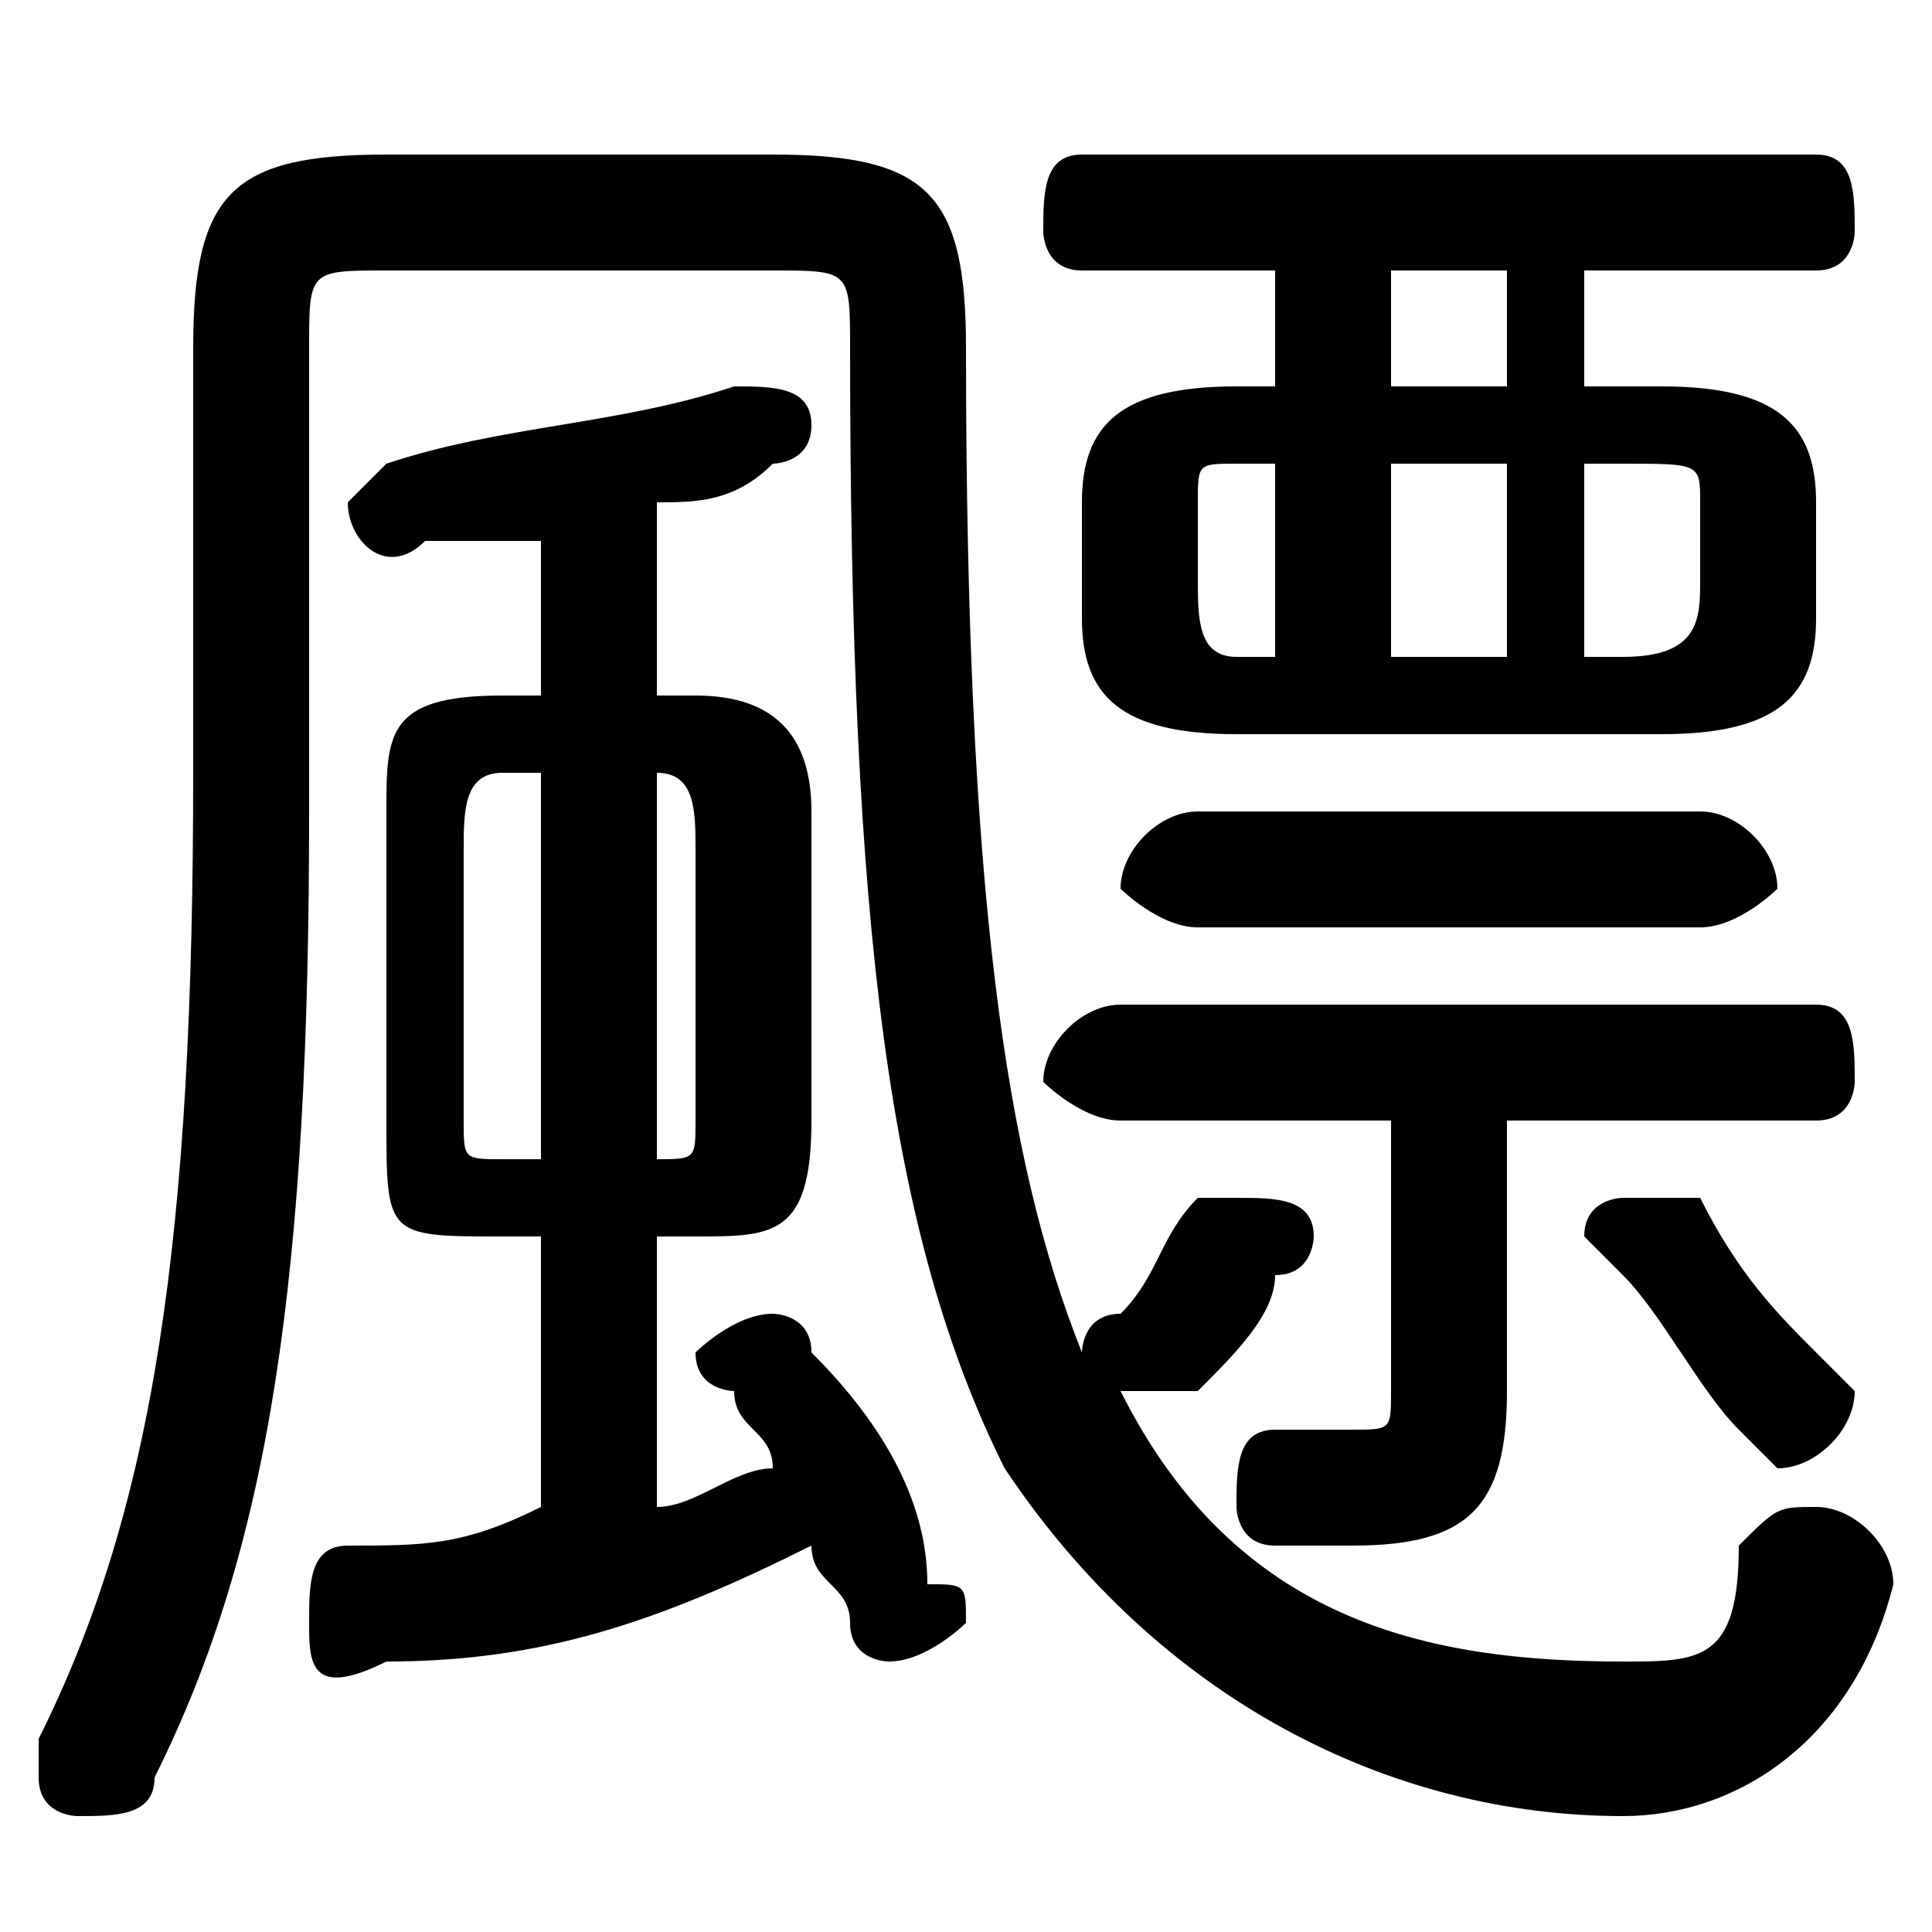 <svg xmlns="http://www.w3.org/2000/svg" viewBox="0 -44.0 50.0 50.0">
    <rect x="0" y="-44.0" width="50.0" height="50.0" fill="#808080" stroke="none"/>
    <g transform="scale(1, -1)">
        <!-- ボディの枠 -->
        <rect x="0" y="-6.0" width="50.0" height="50.0"
            stroke="white" fill="white"/>
        <!-- グリフ座標系の原点 -->
        <circle cx="0" cy="0" r="5" fill="white"/>
        <!-- グリフのアウトライン -->
        <g style="fill:black;stroke:#000000;stroke-width:0;stroke-linecap:round;stroke-linejoin:round;">
        <path d="M 18.0 12.0 C 20.0 12.0 21.0 12.0 21.0 15.0 L 21.0 23.0 C 21.0 25.0 20.0 26.0 18.0 26.0 L 17.0 26.0 L 17.0 31.0 C 18.0 31.0 19.0 31.0 20.0 32.0 C 20.0 32.0 21.0 32.0 21.0 33.0 C 21.0 34.0 20.0 34.0 19.0 34.0 C 19.0 34.0 19.0 34.0 19.0 34.0 C 16.0 33.0 13.0 33.0 10.0 32.0 C 10.0 32.0 9.0 31.0 9.0 31.0 C 9.0 30.0 10.0 29.0 11.0 30.0 C 12.0 30.0 13.0 30.0 14.0 30.0 L 14.0 26.0 L 13.0 26.0 C 10.0 26.0 10.0 25.0 10.0 23.0 L 10.0 15.0 C 10.0 12.0 10.0 12.0 13.0 12.0 L 14.0 12.0 L 14.0 5.0 C 12.0 4.0 11.0 4.0 9.0 4.0 C 8.0 4.0 8.0 3.0 8.0 2.0 C 8.0 1.0 8.0 0.0 10.0 1.0 C 14.0 1.0 17.0 2.0 21.0 4.0 C 21.0 3.0 22.0 3.0 22.0 2.0 C 22.0 1.0 23.0 1.0 23.0 1.0 C 24.0 1.0 25.0 2.0 25.0 2.0 C 25.0 3.0 25.0 3.0 24.0 3.0 C 24.0 5.0 23.0 7.0 21.0 9.0 C 21.0 10.0 20.0 10.0 20.0 10.0 C 19.0 10.0 18.0 9.0 18.0 9.0 C 18.0 8.0 19.0 8.0 19.0 8.0 C 19.0 7.0 20.0 7.0 20.0 6.0 C 19.0 6.0 18.0 5.0 17.0 5.0 L 17.0 12.0 Z M 17.0 14.0 L 17.0 24.0 L 17.0 24.0 C 18.0 24.0 18.0 23.0 18.0 22.0 L 18.0 15.0 C 18.0 14.0 18.0 14.0 17.0 14.0 Z M 13.0 14.0 C 12.0 14.0 12.0 14.0 12.0 15.0 L 12.0 22.0 C 12.0 23.0 12.0 24.0 13.0 24.0 L 14.0 24.0 L 14.0 14.0 Z M 28.0 9.0 C 26.0 14.0 25.0 21.0 25.0 35.0 C 25.0 39.0 24.0 40.0 20.0 40.0 L 10.0 40.0 C 6.0 40.0 5.0 39.0 5.0 35.0 L 5.0 24.0 C 5.0 12.0 4.0 5.0 1.0 -1.0 C 1.0 -1.0 1.0 -1.0 1.0 -2.0 C 1.0 -3.0 2.0 -3.0 2.0 -3.0 C 3.0 -3.0 4.0 -3.0 4.0 -2.0 C 7.0 4.0 8.0 11.0 8.0 23.0 L 8.0 35.0 C 8.0 37.0 8.0 37.0 10.0 37.0 L 20.0 37.0 C 22.0 37.0 22.0 37.0 22.0 35.0 C 22.0 20.0 23.0 12.0 26.0 6.0 C 30.0 -0.0 36.0 -3.0 42.0 -3.0 C 45.0 -3.0 48.0 -1.0 49.0 3.0 C 49.0 4.0 48.0 5.0 47.0 5.0 C 46.0 5.0 46.0 5.0 45.0 4.0 C 45.0 1.0 44.0 1.0 42.0 1.0 C 37.0 1.0 32.0 2.0 29.0 8.0 C 29.0 8.0 29.0 8.0 30.0 8.0 C 30.0 8.0 30.0 8.0 31.0 8.0 C 32.0 9.0 33.0 10.0 33.0 11.0 C 34.0 11.0 34.0 12.0 34.0 12.0 C 34.0 13.0 33.0 13.0 32.0 13.0 C 32.0 13.0 31.0 13.0 31.0 13.0 C 30.0 12.0 30.0 11.0 29.0 10.0 C 28.0 10.0 28.0 9.0 28.0 9.0 Z M 41.0 34.0 L 41.0 37.0 L 47.0 37.0 C 48.0 37.0 48.0 38.0 48.0 38.0 C 48.0 39.0 48.0 40.0 47.0 40.0 L 28.0 40.0 C 27.0 40.0 27.0 39.0 27.0 38.0 C 27.0 38.0 27.0 37.0 28.0 37.0 L 33.0 37.0 L 33.0 34.0 L 32.0 34.0 C 29.0 34.0 28.0 33.0 28.0 31.0 L 28.0 28.0 C 28.0 26.0 29.0 25.0 32.0 25.0 L 43.0 25.0 C 46.0 25.0 47.0 26.0 47.0 28.0 L 47.0 31.0 C 47.0 33.0 46.0 34.0 43.0 34.0 Z M 41.0 32.0 L 42.0 32.0 C 44.0 32.0 44.0 32.0 44.0 31.0 L 44.0 29.0 C 44.0 28.0 44.0 27.0 42.0 27.0 L 41.0 27.0 Z M 39.0 37.0 L 39.0 34.0 L 36.0 34.0 L 36.0 37.0 Z M 39.0 32.0 L 39.0 27.0 L 36.0 27.0 L 36.0 32.0 Z M 33.0 32.0 L 33.0 27.0 L 32.0 27.0 C 31.0 27.0 31.0 28.0 31.0 29.0 L 31.0 31.0 C 31.0 32.0 31.0 32.0 32.0 32.0 Z M 36.0 15.0 L 36.0 8.0 C 36.0 7.0 36.0 7.0 35.0 7.0 C 34.0 7.0 34.0 7.0 33.0 7.0 C 32.0 7.0 32.0 6.0 32.0 5.0 C 32.0 5.0 32.0 4.0 33.0 4.0 C 34.0 4.0 34.0 4.0 35.0 4.0 C 38.0 4.0 39.0 5.0 39.0 8.0 L 39.0 15.0 L 47.0 15.0 C 48.0 15.0 48.0 16.0 48.0 16.0 C 48.0 17.0 48.0 18.0 47.0 18.0 L 29.0 18.0 C 28.0 18.0 27.0 17.0 27.0 16.0 C 27.0 16.0 28.0 15.0 29.0 15.0 Z M 44.0 20.0 C 45.0 20.0 46.0 21.0 46.0 21.0 C 46.0 22.0 45.0 23.0 44.0 23.0 L 31.0 23.0 C 30.0 23.0 29.0 22.0 29.0 21.0 C 29.0 21.0 30.0 20.0 31.0 20.0 Z M 44.0 13.0 C 44.0 13.0 43.0 13.0 42.0 13.0 C 42.0 13.0 41.0 13.0 41.0 12.0 C 41.0 12.0 41.0 12.0 42.0 11.0 C 43.0 10.0 44.0 8.0 45.0 7.0 C 45.0 7.0 46.0 6.0 46.0 6.0 C 47.0 6.0 48.0 7.0 48.0 8.0 C 48.0 8.0 47.0 9.0 47.0 9.0 C 46.0 10.0 45.0 11.0 44.0 13.0 Z"/>
    </g>
    </g>
</svg>
